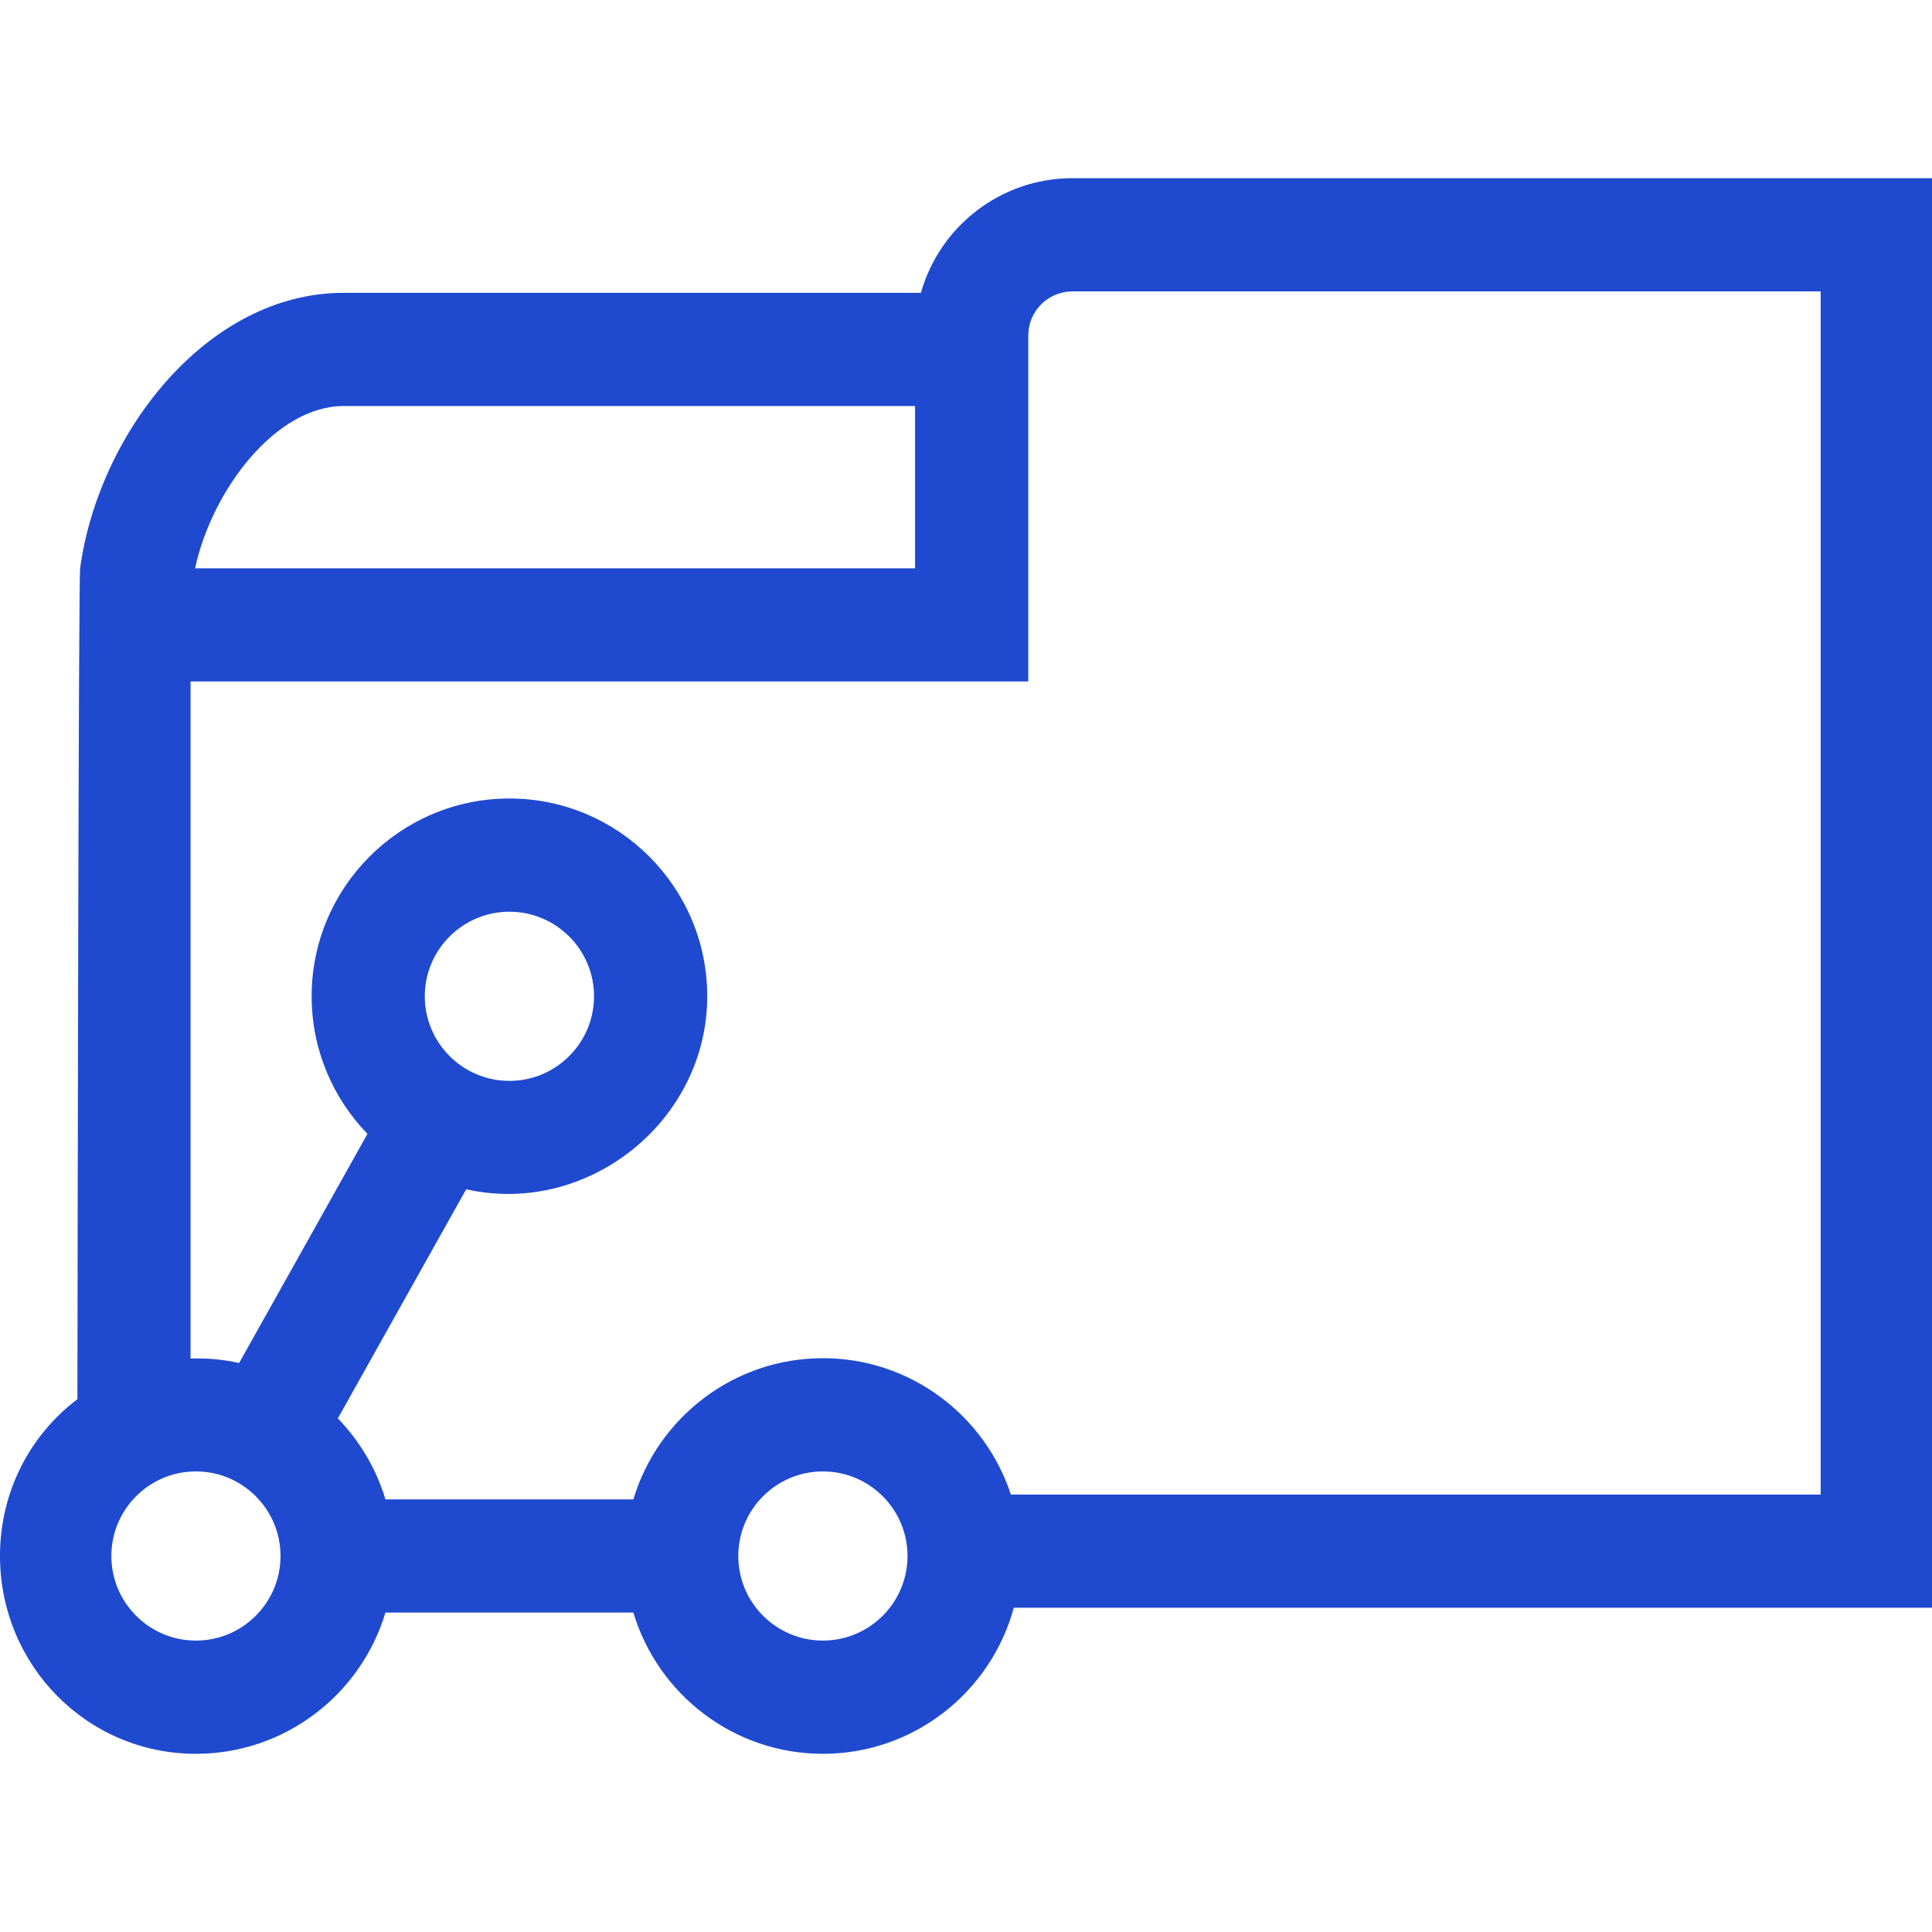 <svg width="30" height="30" viewBox="0 0 30 30" fill="none" xmlns="http://www.w3.org/2000/svg">
<g clip-path="url(#clip0)">
<path d="M30 2.767H16.651C15.534 2.767 14.589 3.521 14.3 4.547H5.334C3.216 4.547 1.53 6.726 1.244 8.825C1.22 9.004 1.205 18.994 1.202 21.726C0.465 22.285 0 23.163 0 24.161C0 25.855 1.349 27.233 3.042 27.233C4.43 27.233 5.606 26.307 5.985 25.04H9.835C10.214 26.307 11.39 27.233 12.778 27.233C14.194 27.233 15.388 26.27 15.742 24.965H30V2.767ZM5.334 6.305H14.209V8.825H3.029C3.296 7.595 4.289 6.305 5.334 6.305ZM3.042 25.475C2.318 25.475 1.729 24.886 1.729 24.161C1.729 23.437 2.318 22.848 3.042 22.848C3.767 22.848 4.356 23.437 4.356 24.161C4.356 24.886 3.767 25.475 3.042 25.475ZM12.778 25.475C12.054 25.475 11.464 24.886 11.464 24.161C11.464 23.437 12.054 22.848 12.778 22.848C13.502 22.848 14.092 23.437 14.092 24.161C14.092 24.886 13.502 25.475 12.778 25.475ZM28.271 23.208H15.697C15.295 21.98 14.139 21.09 12.778 21.09C11.39 21.09 10.214 22.016 9.835 23.282H5.985C5.842 22.804 5.585 22.375 5.246 22.025L7.239 18.467C9.129 18.89 10.982 17.406 10.982 15.47C10.982 13.777 9.604 12.399 7.91 12.399C6.217 12.399 4.839 13.777 4.839 15.47C4.839 16.3 5.17 17.053 5.706 17.607L3.713 21.165C3.46 21.108 3.207 21.087 2.959 21.095V10.582H15.967V5.209C15.967 4.832 16.274 4.525 16.651 4.525H28.271V23.208ZM6.596 15.47C6.596 14.746 7.186 14.157 7.91 14.157C8.634 14.157 9.224 14.746 9.224 15.47C9.224 16.195 8.634 16.784 7.91 16.784C7.186 16.784 6.596 16.195 6.596 15.47Z" fill="#1F4ACF"/>
</g>
<defs>
<clipPath id="clip0">
<rect width="30" height="30" fill="white"/>
</clipPath>
</defs>
</svg>
